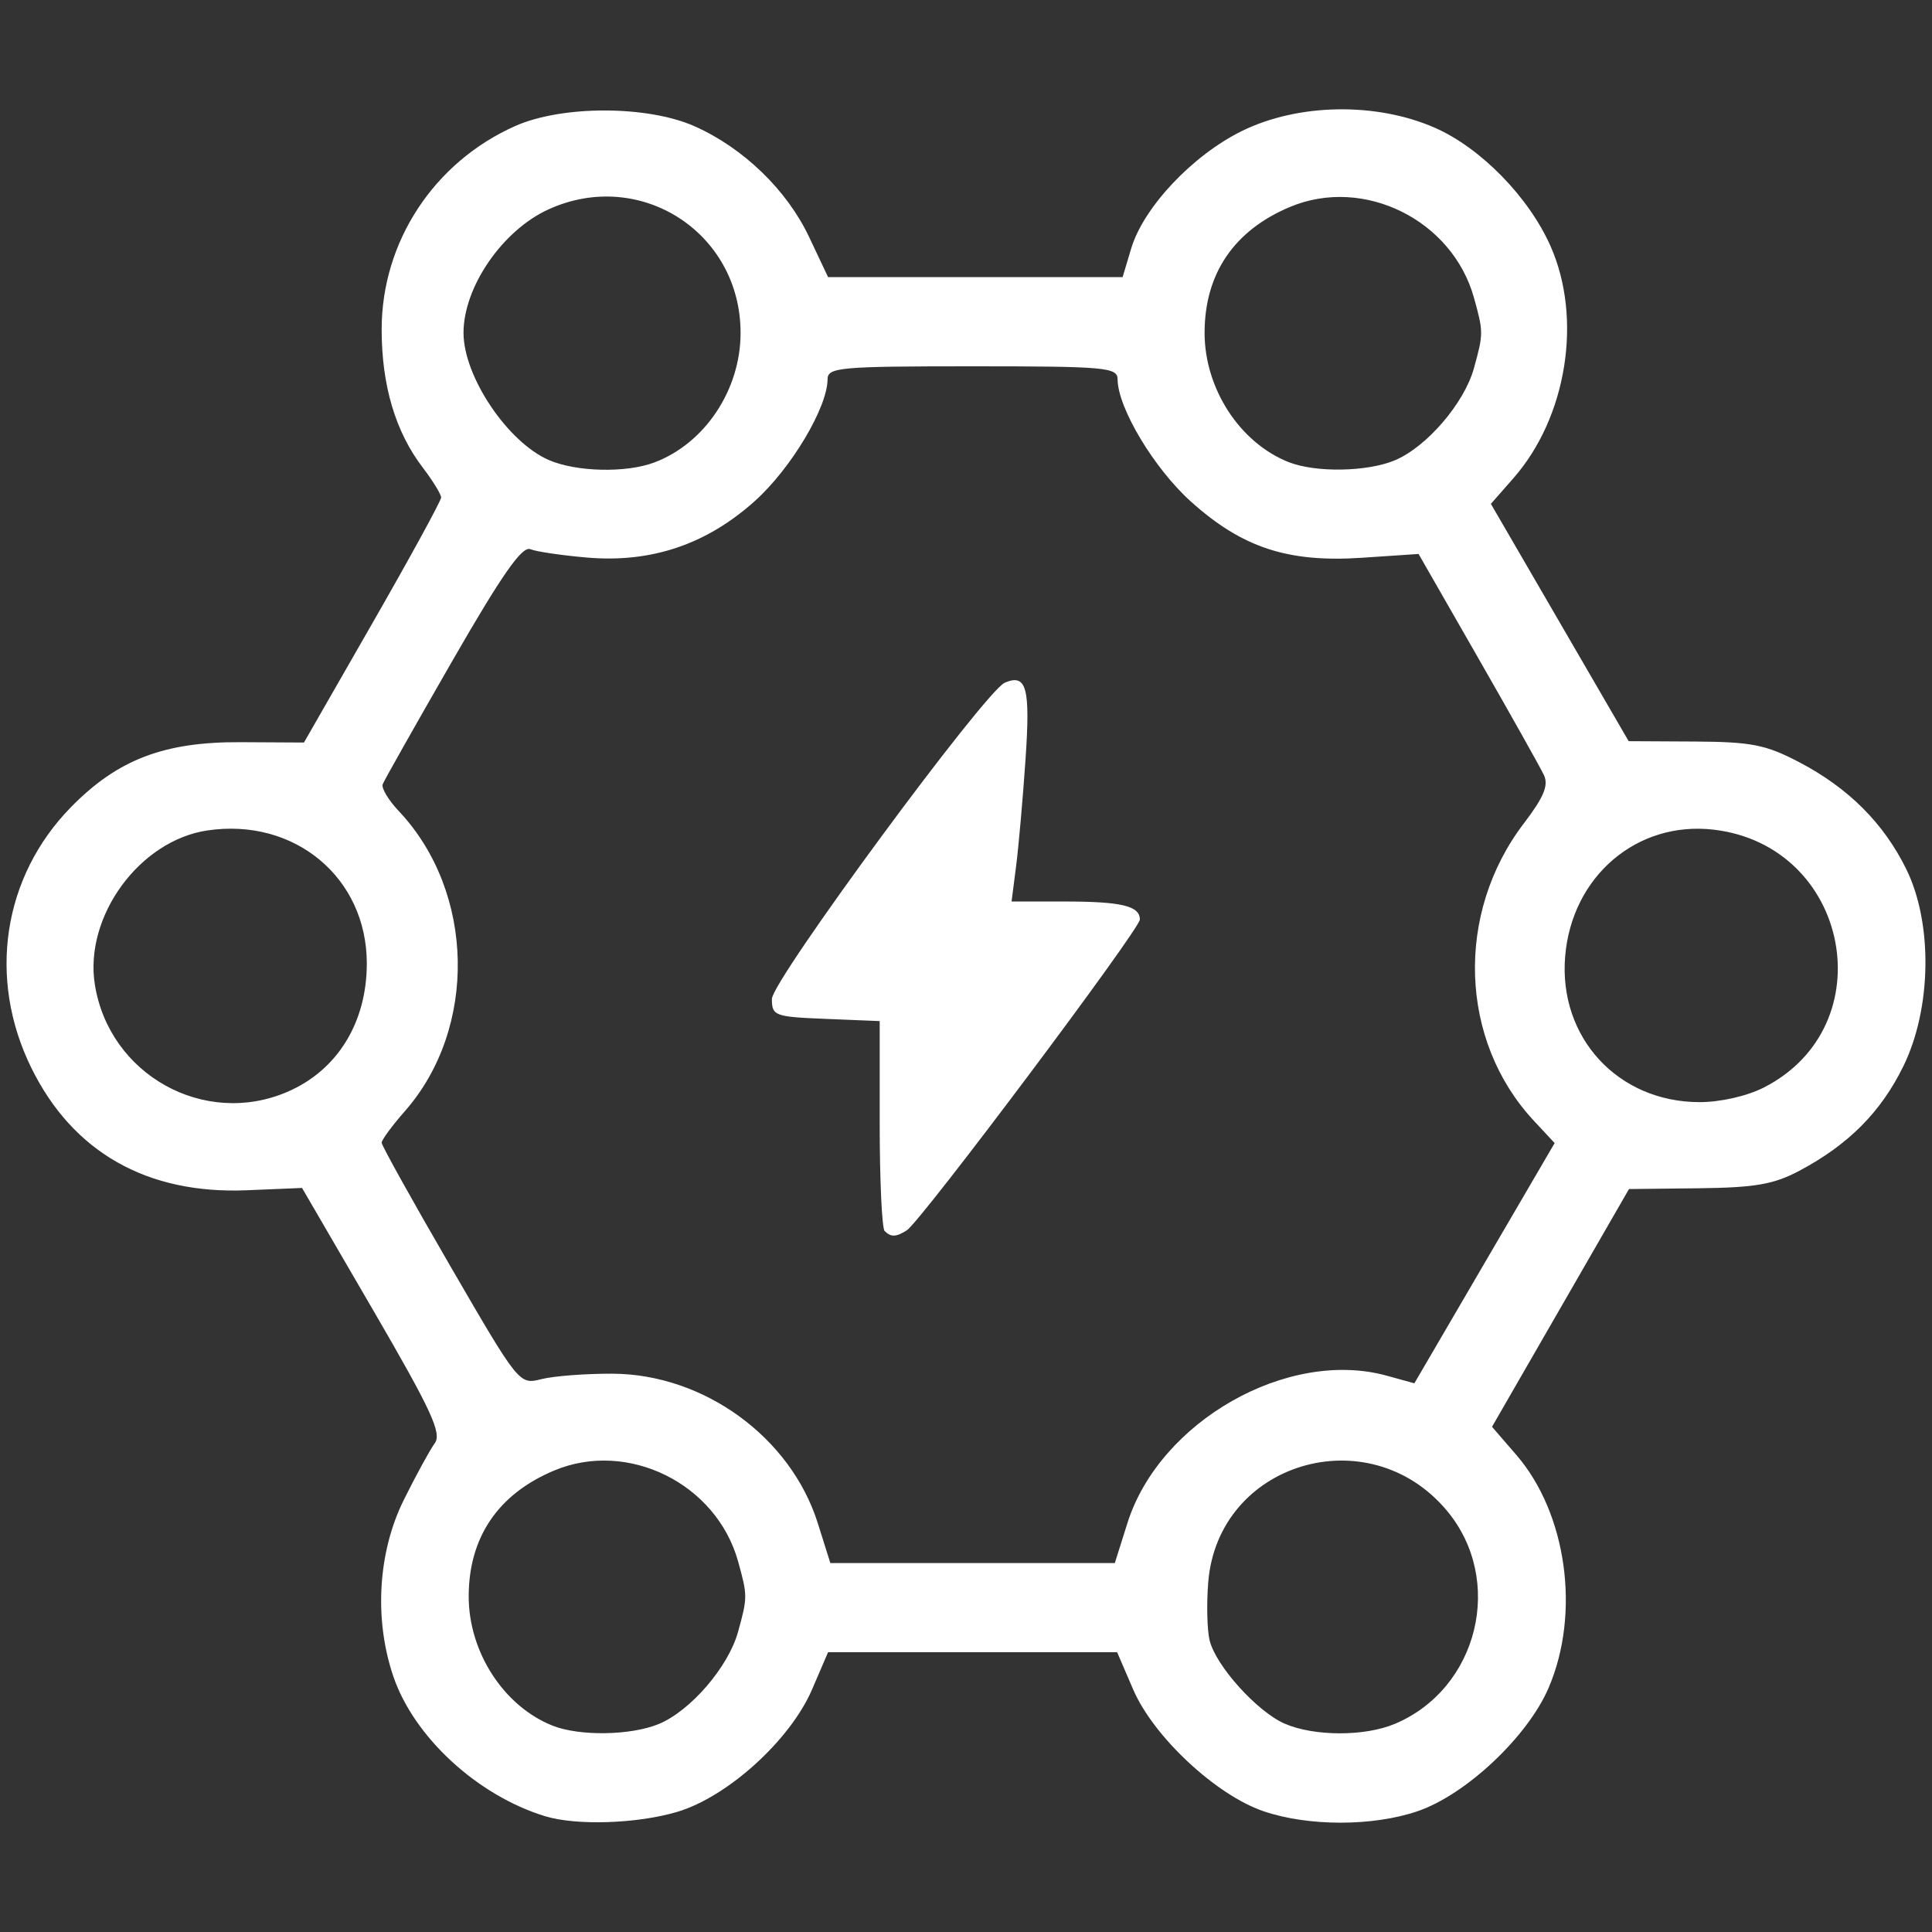 <?xml version="1.0" encoding="UTF-8" standalone="no"?>
<!-- Created with Inkscape (http://www.inkscape.org/) -->

<svg
   xmlns:dc="http://purl.org/dc/elements/1.1/"
   xmlns:cc="http://creativecommons.org/ns#"
   xmlns:rdf="http://www.w3.org/1999/02/22-rdf-syntax-ns#"
   xmlns:svg="http://www.w3.org/2000/svg"
   xmlns="http://www.w3.org/2000/svg"
   xmlns:sodipodi="http://sodipodi.sourceforge.net/DTD/sodipodi-0.dtd"
   xmlns:inkscape="http://www.inkscape.org/namespaces/inkscape"
   width="210mm"
   height="210mm"
   viewBox="0 0 210 210"
   version="1.1"
   id="svg8"
   inkscape:version="0.92.4 (5da689c313, 2019-01-14)"
   sodipodi:docname="SystemIcon.svg">
  <rect x="0" y="0" width="210" height="210" fill="#333333" stroke="none"/>
  <defs
     id="defs2" />
  <sodipodi:namedview
     id="base"
     pagecolor="#ffffff"
     bordercolor="#666666"
     borderopacity="1.0"
     inkscape:pageopacity="0.0"
     inkscape:pageshadow="2"
     inkscape:zoom="0.7"
     inkscape:cx="834.287"
     inkscape:cy="328.28096"
     inkscape:document-units="mm"
     inkscape:current-layer="layer1"
     showgrid="false"
     inkscape:window-width="1920"
     inkscape:window-height="1017"
     inkscape:window-x="1912"
     inkscape:window-y="-8"
     inkscape:window-maximized="1" />
  <g
     inkscape:label="Layer 1"
     inkscape:groupmode="layer"
     id="layer1"
     transform="translate(0,-87)">
    <path
       style="fill:#ffffff;stroke-width:0.808;fill-opacity:1"
       d="m 59.26,284.418 c -7.356,-2.246 -14.256,-8.597 -16.502,-15.188 -2.117,-6.214 -1.685,-13.521 1.136,-19.202 1.324,-2.666 2.837,-5.436 3.362,-6.156 0.791,-1.084 -0.363,-3.575 -6.735,-14.528 l -7.69,-13.219 -5.999,0.25 C 15.987,216.828 7.924,212.251 3.409,203.08 -1.379,193.354 0.298,182.309 7.713,174.734 c 5.065,-5.174 10.119,-7.11 18.44,-7.062 l 6.886,0.038 7.455,-12.999 c 4.1,-7.149 7.455,-13.284 7.455,-13.634 0,-0.349 -0.902,-1.817 -2.004,-3.263 -2.967,-3.89 -4.46,-8.914 -4.46,-15.012 0,-9.514 5.678,-18.166 14.502,-22.098 5.098,-2.271 14.402,-2.259 19.531,0.029 5.29,2.357 10.016,6.928 12.423,12.017 l 2.068,4.372 h 16.007 16.007 l 0.933,-3.115 c 1.345,-4.488 6.695,-10.155 12.072,-12.786 6.124,-2.996 14.599,-3.126 20.964,-0.321 4.973,2.192 10.185,7.53 12.543,12.848 3.495,7.883 1.781,18.608 -4.034,25.231 l -2.448,2.788 7.488,12.898 7.488,12.898 7.165,0.038 c 6.193,0.038 7.736,0.341 11.379,2.25 5.345,2.802 9.17,6.622 11.628,11.615 2.901,5.893 2.762,15.163 -0.322,21.443 -2.447,4.984 -5.964,8.515 -11.301,11.351 -2.783,1.479 -4.802,1.828 -10.963,1.899 l -7.552,0.086 -7.444,12.921 -7.444,12.921 2.642,3.056 c 5.495,6.357 6.997,17.212 3.505,25.33 -2.281,5.302 -8.984,11.609 -14.244,13.401 -4.865,1.658 -11.871,1.658 -16.736,0 -5.173,-1.763 -11.965,-8.104 -14.17,-13.229 l -1.745,-4.056 H 105.718 90.008 l -1.745,4.056 c -2.362,5.49 -9.17,11.669 -14.651,13.297 -4.359,1.294 -10.951,1.512 -14.351,0.474 z M 71.62,274.387 c 3.453,-1.443 7.544,-6.198 8.598,-9.996 1.044,-3.758 1.044,-3.96 0.009,-7.673 -2.35,-8.462 -11.978,-13.226 -19.976,-9.884 -6.102,2.55 -9.305,7.265 -9.305,13.697 0,6.055 3.818,11.934 9.118,14.041 2.929,1.165 8.535,1.074 11.552,-0.186 z m 79.974,-7.6e-4 c 9.123,-3.834 11.999,-15.67 5.642,-23.224 -8.5,-10.102 -24.826,-5.201 -25.902,7.775 -0.198,2.391 -0.13,5.267 0.152,6.39 0.697,2.774 5.168,7.726 8.15,9.026 3.188,1.389 8.695,1.405 11.958,0.029 z M 122.545,252.556 c 3.488,-11.065 17.437,-18.994 28.192,-16.024 l 2.998,0.827 7.624,-13.056 7.624,-13.056 -2.258,-2.424 c -8.109,-8.705 -8.571,-22.526 -1.082,-32.334 2.161,-2.83 2.7,-4.129 2.175,-5.242 -0.384,-0.814 -3.606,-6.555 -7.161,-12.757 l -6.464,-11.277 -6.136,0.412 c -8.062,0.542 -13.026,-1.087 -18.606,-6.104 -4.009,-3.605 -7.955,-10.183 -7.972,-13.291 -0.007,-1.298 -1.3,-1.414 -15.763,-1.414 -14.463,0 -15.756,0.115 -15.763,1.414 -0.019,3.079 -3.961,9.684 -7.894,13.22 -5.258,4.728 -11.262,6.753 -18.244,6.155 -2.728,-0.234 -5.505,-0.643 -6.172,-0.909 -0.901,-0.36 -3.079,2.76 -8.483,12.153 -3.999,6.95 -7.402,12.978 -7.562,13.394 -0.16,0.416 0.625,1.728 1.746,2.914 8.287,8.777 8.589,23.596 0.666,32.62 -1.389,1.582 -2.525,3.126 -2.525,3.431 0,0.305 3.363,6.349 7.474,13.431 7.47,12.87 7.474,12.875 9.897,12.265 1.333,-0.336 4.798,-0.601 7.7,-0.59 9.952,0.038 19.389,6.902 22.333,16.243 l 1.368,4.34 h 15.46 15.46 z M 96.157,220.808 c -0.296,-0.296 -0.538,-5.552 -0.538,-11.68 v -11.141 l -5.858,-0.238 c -5.574,-0.226 -5.858,-0.331 -5.858,-2.171 0,-1.991 23.197,-33.485 25.321,-34.378 2.366,-0.994 2.779,0.54 2.245,8.352 -0.291,4.269 -0.752,9.488 -1.023,11.599 l -0.493,3.838 h 5.694 c 6.253,0 8.25,0.474 8.25,1.96 0,1.061 -23.802,32.803 -25.329,33.779 -1.165,0.744 -1.727,0.762 -2.41,0.076 z m -64.946,-15.117 c 5.439,-2.327 8.66,-7.522 8.66,-13.967 0,-9.33 -7.861,-15.879 -17.353,-14.455 -7.372,1.106 -13.388,9.366 -12.206,16.76 1.564,9.783 11.862,15.529 20.9,11.662 z M 191.72,205.21 c 13.146,-6.707 9.357,-26.275 -5.428,-28.026 -8.347,-0.989 -15.444,5.057 -16.167,13.772 -0.731,8.814 5.737,15.831 14.601,15.842 2.266,0.003 5.164,-0.656 6.993,-1.588 z M 71.125,137.268 c 5.502,-2.079 9.373,-7.896 9.373,-14.088 0,-10.917 -10.923,-17.945 -20.867,-13.428 -5.008,2.275 -9.249,8.432 -9.249,13.428 0,4.737 4.78,11.866 9.267,13.821 2.981,1.299 8.41,1.425 11.476,0.266 z m 80.482,-0.232 c 3.453,-1.443 7.544,-6.198 8.598,-9.996 1.044,-3.758 1.044,-3.96 0.01,-7.672 -2.35,-8.462 -11.978,-13.226 -19.976,-9.884 -6.102,2.55 -9.305,7.265 -9.305,13.697 0,6.055 3.818,11.934 9.118,14.042 2.929,1.165 8.535,1.074 11.552,-0.186 z"
       id="path4690"
       inkscape:connector-curvature="0" />
  </g>
</svg>
